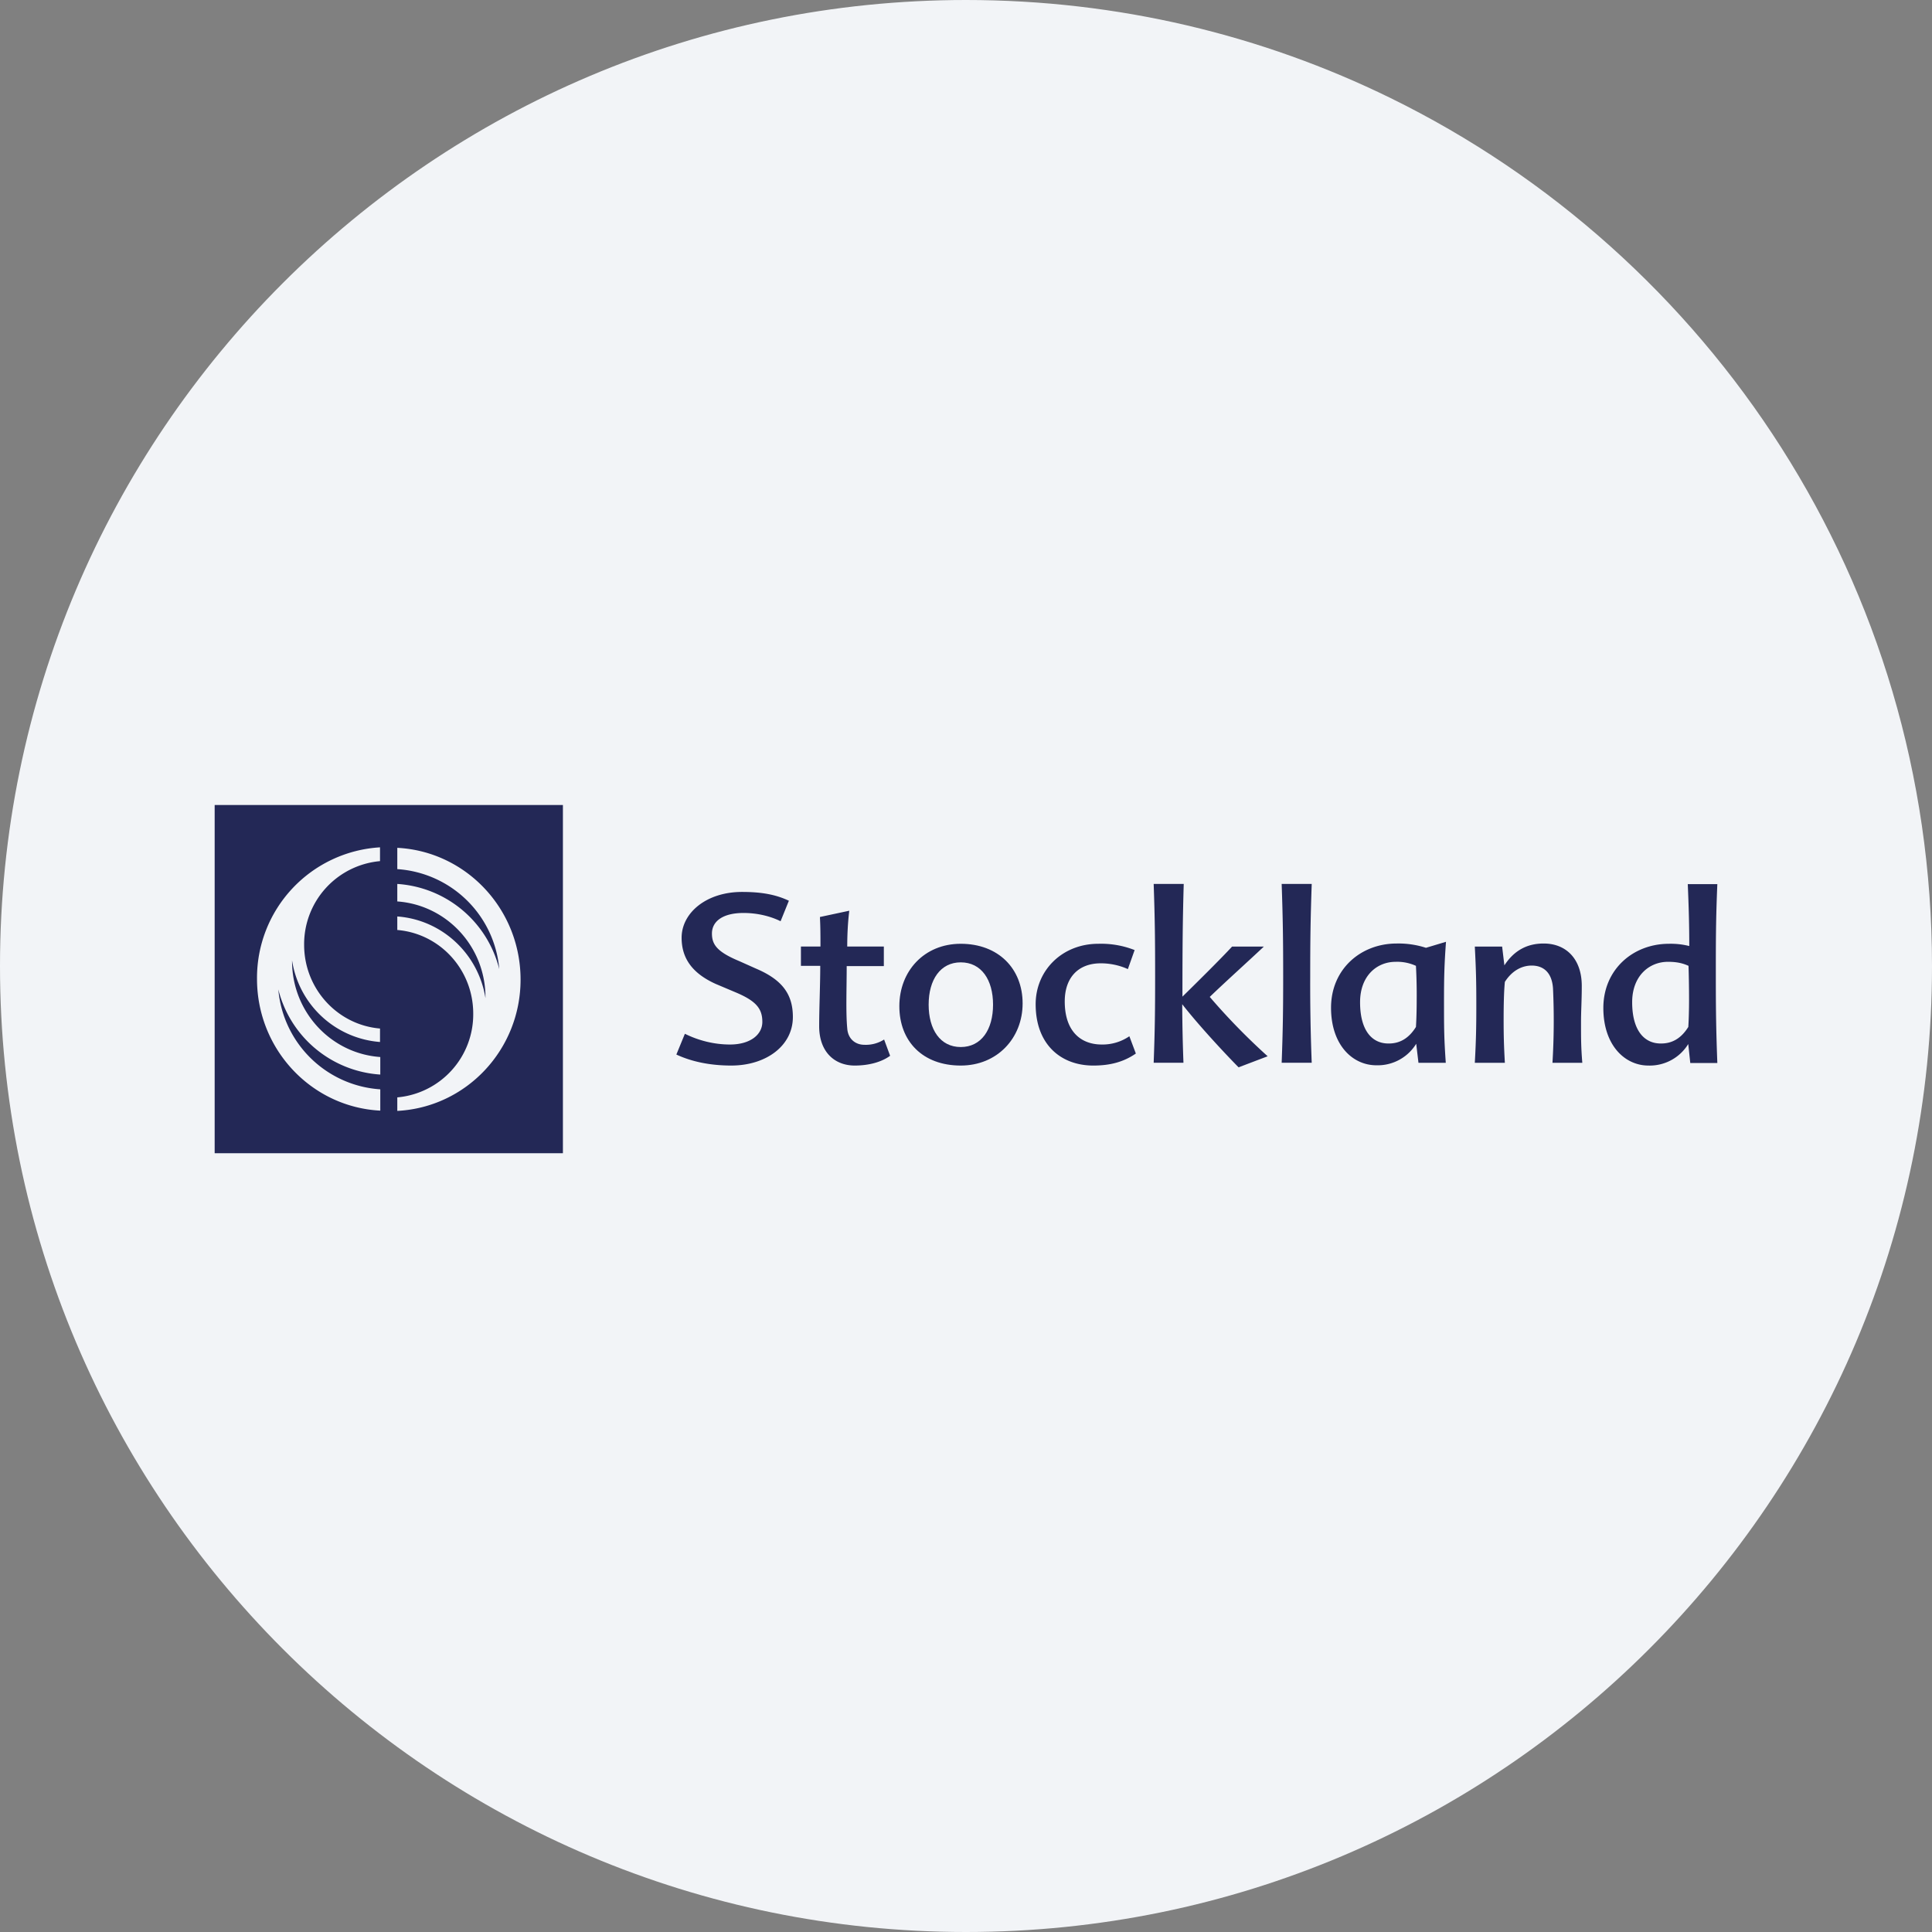<svg width="36" height="36" fill="none" xmlns="http://www.w3.org/2000/svg"><rect width="100%" height="100%" fill="#808080" stroke="none"/><path d="M18 0c2.837 0 5.52.656 7.907 1.825C31.884 4.753 36 10.895 36 18c0 9.942-8.058 18-18 18-9.94 0-18-8.057-18-18C0 8.06 8.06 0 18 0z" fill="#F2F4F7"/><path d="M14.7 16.784c-.248-.117-.514-.164-.873-.164-.668 0-1.126.392-1.126.854 0 .392.21.668.635.86l.374.158c.387.163.495.308.495.55 0 .234-.22.421-.603.421-.298 0-.588-.075-.84-.2l-.159.387c.29.135.635.205 1.023.205.644 0 1.148-.364 1.148-.905 0-.43-.205-.696-.686-.901l-.313-.14c-.415-.173-.509-.309-.509-.514 0-.224.197-.383.589-.383.27 0 .513.066.69.154l.155-.383zm1.769 1.213v-.36h-.682c0-.205.01-.438.038-.667l-.547.117c.01.196.01.34.01.55h-.364v.36h.36c0 .364-.02.794-.02 1.125 0 .476.285.733.663.733.262 0 .5-.065.659-.182l-.112-.303a.632.632 0 0 1-.37.098c-.153 0-.303-.098-.317-.308-.028-.3-.01-.738-.01-1.158h.692" fill="#232856"/><path fill-rule="evenodd" clip-rule="evenodd" d="M18.504 18.72c0 .468-.22.79-.602.79-.383 0-.598-.327-.598-.79 0-.466.22-.788.598-.788.383 0 .602.322.602.789zm-1.746.029c0 .653.434 1.106 1.144 1.106.681 0 1.153-.513 1.153-1.157 0-.65-.453-1.112-1.153-1.112-.682 0-1.144.51-1.144 1.163z" fill="#232856"/><path d="M20.512 17.95c.186 0 .364.043.504.108l.126-.355a1.71 1.71 0 0 0-.677-.117c-.672 0-1.167.495-1.167 1.126 0 .756.476 1.143 1.074 1.143.322 0 .569-.07.793-.224l-.121-.322a.884.884 0 0 1-.514.154c-.397 0-.69-.252-.69-.803 0-.439.247-.71.672-.71zm1.54 1.854a31.754 31.754 0 0 1-.023-1.092c.275.354.737.858 1.05 1.176l.542-.206a12.09 12.09 0 0 1-1.079-1.106c.29-.28.742-.686 1.008-.938h-.592c-.21.228-.65.663-.925.933 0-.966.005-1.437.024-2.1h-.56c.023.663.027 1.045.027 1.722 0 .63-.004.99-.027 1.61h.555zm2.362-1.611c0-.672.005-1.055.028-1.722h-.56c.023.663.028 1.045.028 1.722 0 .63-.005.99-.028 1.61h.56a36.87 36.87 0 0 1-.028-1.61z" fill="#232856"/><path fill-rule="evenodd" clip-rule="evenodd" d="M25.343 18.674c0-.486.308-.752.663-.752a.84.84 0 0 1 .378.075 10 10 0 0 1 .014.635c0 .173-.005.369-.014.504-.14.224-.313.308-.504.308-.308.005-.537-.233-.537-.77zm1.564 0c0-.453.005-.686.037-1.125l-.373.112a1.666 1.666 0 0 0-.546-.08c-.673 0-1.223.481-1.223 1.196 0 .695.401 1.073.845 1.073a.842.842 0 0 0 .742-.401l.042.355h.509c-.033-.472-.033-.668-.033-1.13z" fill="#232856"/><path d="M27.99 17.638h-.509c.023.443.028.648.028 1.092 0 .415-.005.663-.028 1.074h.56c-.018-.318-.023-.5-.023-.813 0-.247.005-.518.023-.695.131-.206.313-.304.5-.304.229 0 .378.14.397.425a13.05 13.05 0 0 1-.01 1.387h.556c-.024-.294-.024-.453-.024-.743 0-.238.014-.406.014-.69 0-.5-.289-.79-.71-.79-.316 0-.555.136-.732.407l-.042-.35z" fill="#232856"/><path fill-rule="evenodd" clip-rule="evenodd" d="M30.413 18.674c0-.485.313-.752.667-.752.16 0 .271.024.383.075.005.136.01.383.01.635 0 .173-.005.369-.014.504-.14.224-.313.308-.505.308-.308.005-.541-.233-.541-.77zm1.036-2.203c.019.439.028.78.028 1.157a1.41 1.41 0 0 0-.378-.042c-.672 0-1.223.481-1.223 1.196 0 .695.401 1.073.84 1.073a.842.842 0 0 0 .742-.401l.038.354H32c-.023-.62-.028-.985-.028-1.61 0-.672 0-1.055.028-1.723h-.55v-.004z" fill="#232856"/><path d="M4 21.489h6.489V15H4v6.489zm3.081-5.443a1.553 1.553 0 0 0-1.414 1.559c0 .822.625 1.494 1.414 1.56v.251a1.797 1.797 0 0 1-1.639-1.522v.014c0 .948.724 1.723 1.644 1.788v.327a2.1 2.1 0 0 1-1.9-1.587 2.042 2.042 0 0 0 1.9 1.862v.397c-1.28-.065-2.297-1.139-2.297-2.455a2.437 2.437 0 0 1 2.292-2.451v.257zm.322 4.654v-.252a1.553 1.553 0 0 0 1.415-1.56c0-.821-.621-1.493-1.415-1.559v-.252c.836.061 1.513.7 1.643 1.522v-.014c0-.948-.723-1.722-1.643-1.788v-.326a2.1 2.1 0 0 1 1.9 1.587 2.042 2.042 0 0 0-1.9-1.863v-.397c1.28.066 2.297 1.14 2.297 2.456 0 1.307-1.013 2.38-2.297 2.446z" fill="#232856"/></svg>